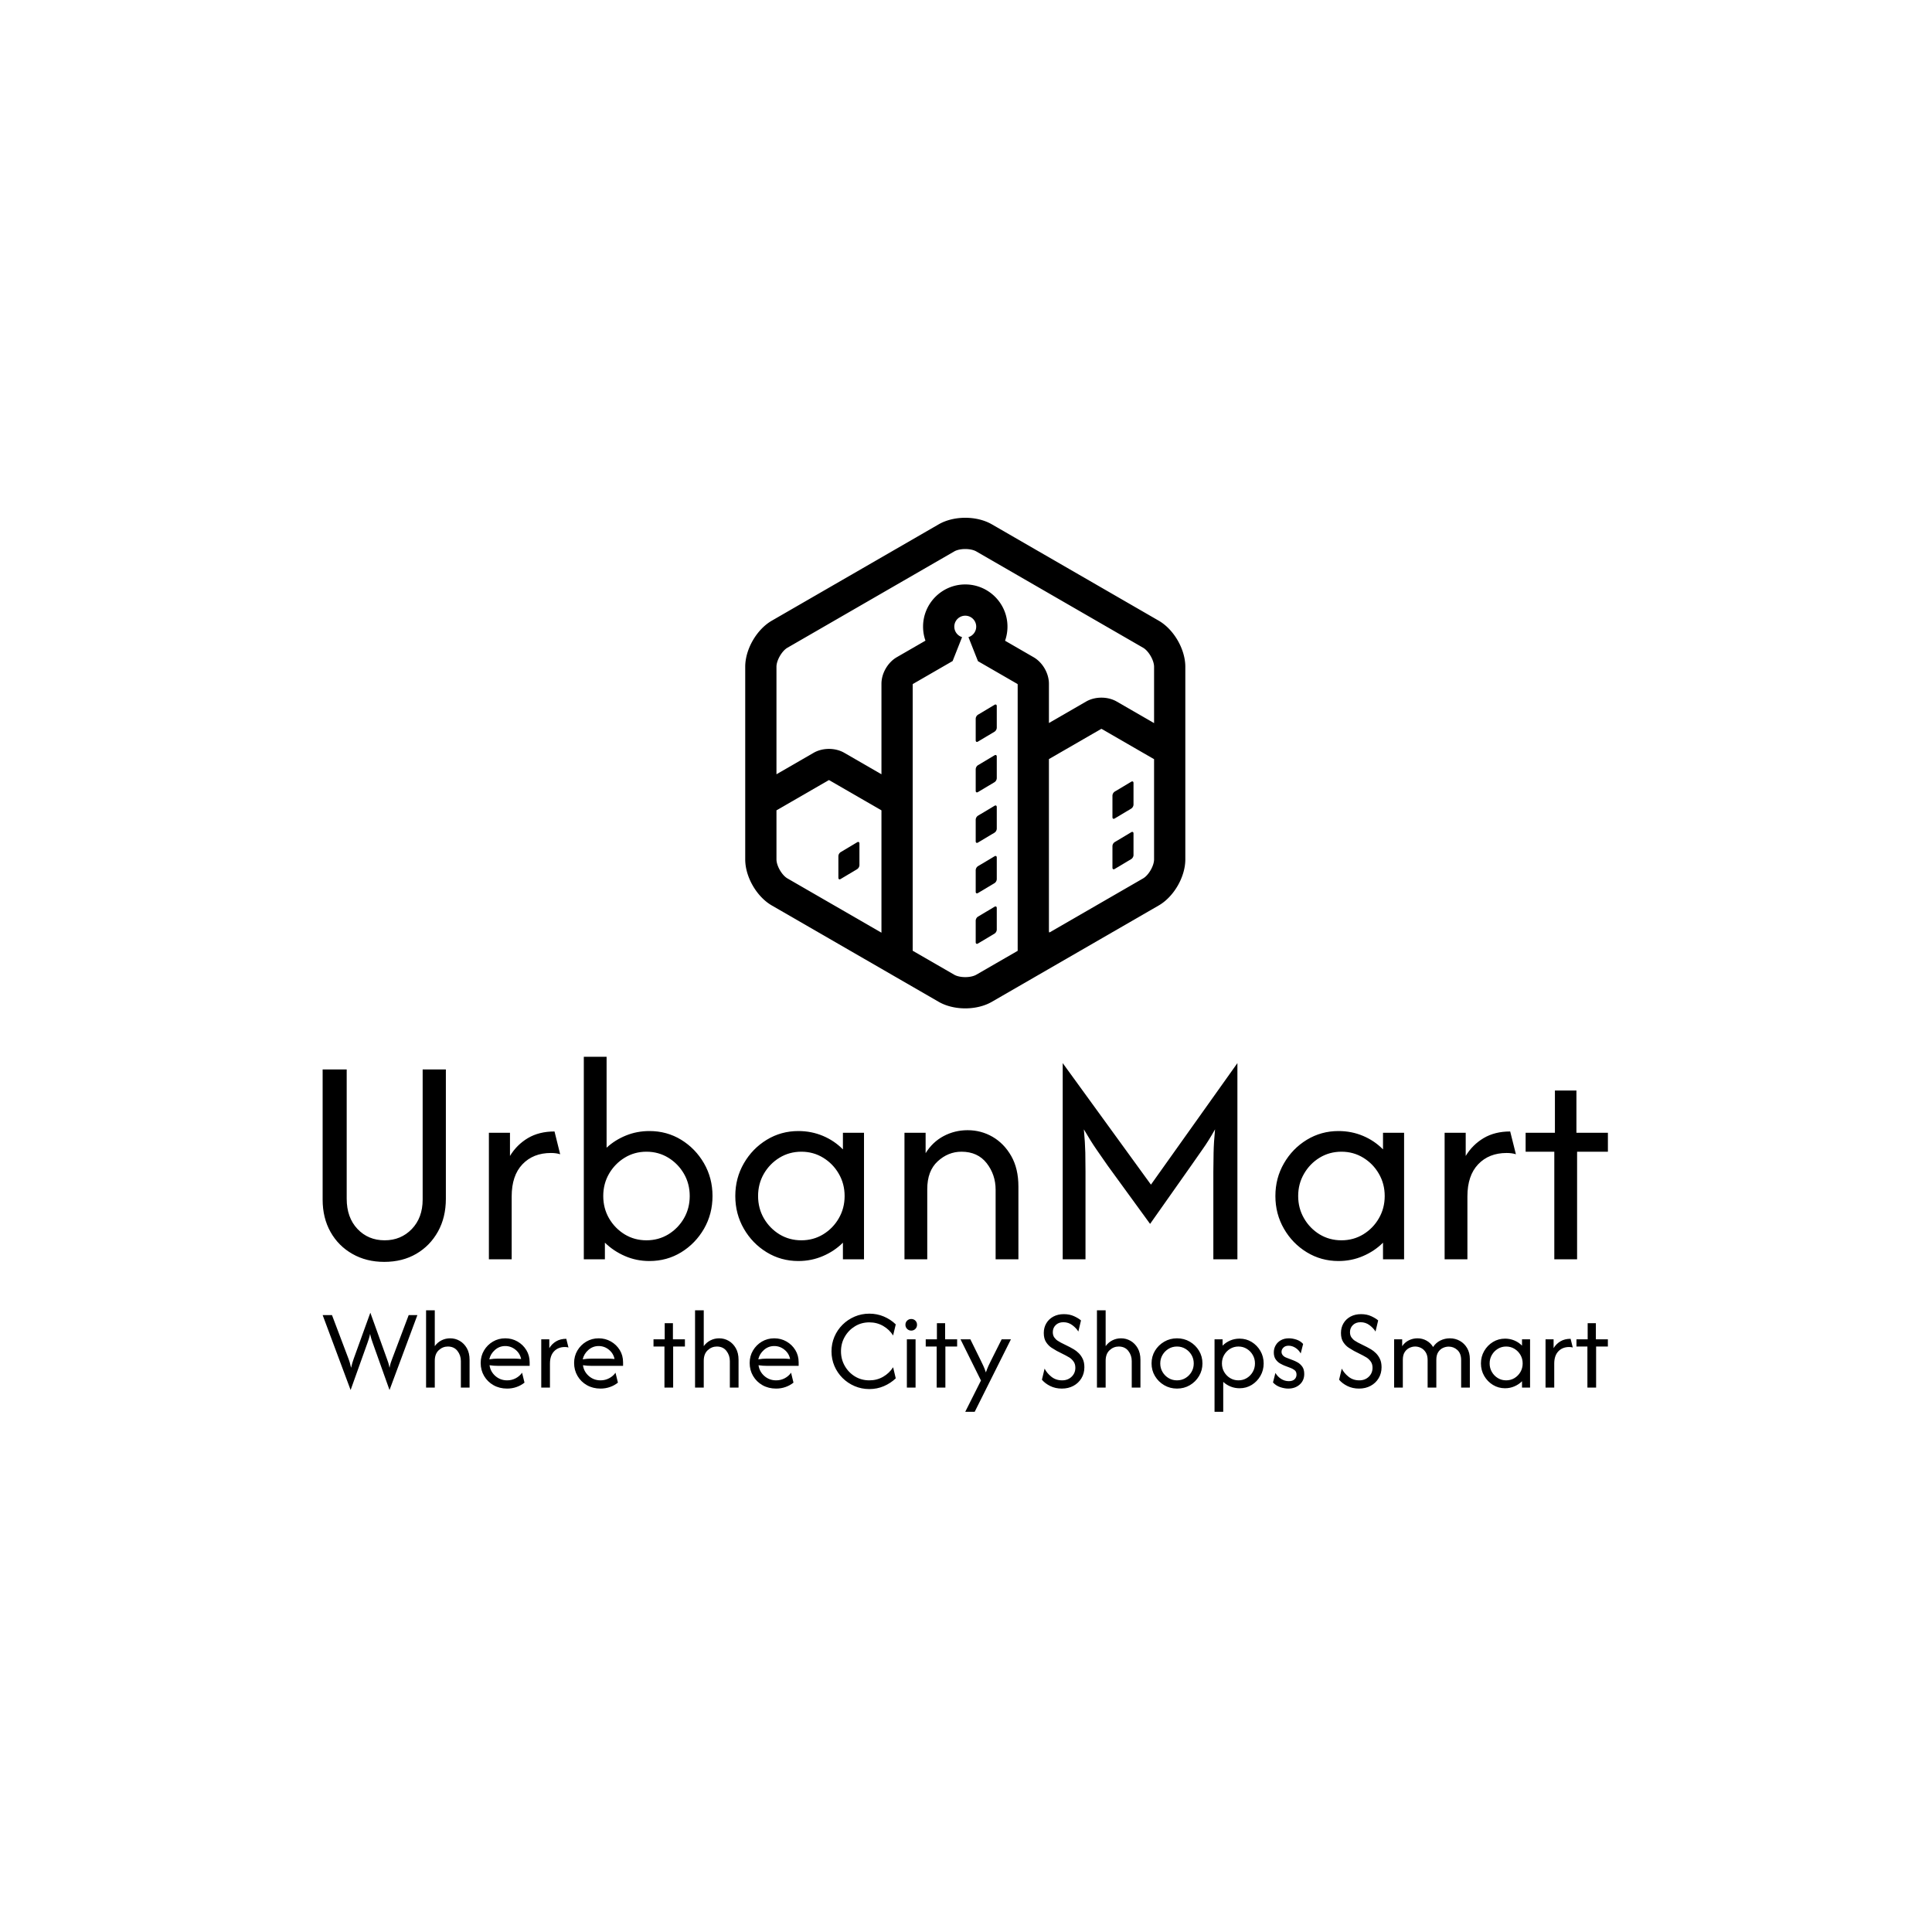 <svg xmlns="http://www.w3.org/2000/svg" version="1.1" xmlns:xlink="http://www.w3.org/1999/xlink" xmlns:svgjs="http://svgjs.dev/svgjs" width="1500" height="1500" viewBox="0 0 1500 1500"><rect width="1500" height="1500" fill="#ffffff"></rect><g transform="matrix(0.667,0,0,0.667,249.181,400.877)"><svg viewBox="0 0 356 248" data-background-color="#50a060" preserveAspectRatio="xMidYMid meet" height="1044" width="1500" xmlns="http://www.w3.org/2000/svg" xmlns:xlink="http://www.w3.org/1999/xlink"><g id="tight-bounds" transform="matrix(1,0,0,1,0.292,0.4)"><svg viewBox="0 0 355.417 247.2" height="247.2" width="355.417"><g><svg viewBox="0 0 395.52 275.093" height="247.2" width="355.417"><g transform="matrix(1,0,0,1,0,165.859)"><svg viewBox="0 0 395.52 109.234" height="109.234" width="395.52"><g id="textblocktransform"><svg viewBox="0 0 395.52 109.234" height="109.234" width="395.52" id="textblock"><g><svg viewBox="0 0 395.52 63.107" height="63.107" width="395.52"><g transform="matrix(1,0,0,1,0,0)"><svg width="395.52" viewBox="3.75 -33.33 211.51 33.75" height="63.107" data-palette-color="#454545"><g class="wordmark-text-0" data-fill-palette-color="primary" id="text-0"><path d="M13.89 0.42L13.89 0.42Q10.94 0.42 8.65-0.89 6.35-2.19 5.05-4.5 3.75-6.81 3.75-9.83L3.75-9.83 3.75-31.25 7.71-31.25 7.71-9.97Q7.71-6.88 9.48-5 11.25-3.13 13.96-3.13L13.96-3.13Q16.63-3.13 18.42-4.98 20.21-6.84 20.21-9.83L20.21-9.83 20.21-31.25 24.03-31.25 24.03-9.97Q24.03-6.91 22.73-4.57 21.42-2.22 19.15-0.9 16.88 0.42 13.89 0.42ZM34.86 0L31.11 0 31.11-20.83 34.58-20.83 34.58-17.01Q35.69-18.85 37.53-19.95 39.37-21.04 41.91-21.04L41.91-21.04 42.84-17.29Q42.19-17.5 41.32-17.5L41.32-17.5Q38.4-17.5 36.63-15.64 34.86-13.78 34.86-10.35L34.86-10.35 34.86 0ZM57.53 0.28L57.53 0.28Q55.38 0.28 53.5-0.54 51.63-1.35 50.2-2.74L50.2-2.74 50.2 0 46.73 0 46.73-33.33 50.48-33.33 50.48-18.37Q51.87-19.65 53.68-20.38 55.48-21.11 57.53-21.11L57.53-21.11Q60.41-21.11 62.76-19.67 65.1-18.23 66.51-15.8 67.91-13.37 67.91-10.42L67.91-10.42Q67.91-7.47 66.51-5.03 65.1-2.6 62.76-1.16 60.41 0.28 57.53 0.28ZM57.04-3.13L57.04-3.13Q59.02-3.13 60.64-4.11 62.25-5.1 63.21-6.75 64.16-8.4 64.16-10.42L64.16-10.42Q64.16-12.43 63.21-14.08 62.25-15.73 60.64-16.72 59.02-17.71 57.04-17.71L57.04-17.71Q55.06-17.71 53.45-16.72 51.84-15.73 50.88-14.08 49.93-12.43 49.93-10.42L49.93-10.42Q49.93-8.4 50.88-6.75 51.84-5.1 53.45-4.11 55.06-3.13 57.04-3.13ZM82.04 0.28L82.04 0.28Q79.19 0.28 76.83-1.16 74.47-2.6 73.07-5.03 71.66-7.47 71.66-10.42L71.66-10.42Q71.66-13.37 73.07-15.8 74.47-18.23 76.83-19.67 79.19-21.11 82.04-21.11L82.04-21.11Q84.19-21.11 86.09-20.31 87.98-19.51 89.37-18.09L89.37-18.09 89.37-20.83 92.84-20.83 92.84 0 89.37 0 89.37-2.74Q87.98-1.35 86.09-0.54 84.19 0.28 82.04 0.28ZM82.53-3.13L82.53-3.13Q84.51-3.13 86.12-4.11 87.74-5.1 88.69-6.75 89.65-8.4 89.65-10.42L89.65-10.42Q89.65-12.43 88.69-14.08 87.74-15.73 86.12-16.72 84.51-17.71 82.53-17.71L82.53-17.71Q80.55-17.71 78.93-16.72 77.32-15.73 76.36-14.08 75.41-12.43 75.41-10.42L75.41-10.42Q75.41-8.4 76.36-6.75 77.32-5.1 78.93-4.11 80.55-3.13 82.53-3.13ZM103.25 0L99.5 0 99.5-20.83 102.98-20.83 102.98-17.47Q104.12-19.31 105.94-20.28 107.77-21.25 109.89-21.25L109.89-21.25Q112.11-21.25 114-20.16 115.89-19.06 117.07-17 118.25-14.93 118.25-11.98L118.25-11.98 118.25 0 114.5 0 114.5-11.46Q114.5-13.92 113.03-15.82 111.55-17.71 108.88-17.71L108.88-17.71Q106.69-17.71 104.97-16.13 103.25-14.55 103.25-11.56L103.25-11.56 103.25 0ZM129.29 0L125.54 0 125.54-32.29 140.06-12.29 154.29-32.29 154.29 0 150.33 0 150.33-14.44Q150.33-15.87 150.37-17.55 150.4-19.24 150.61-21.39L150.61-21.39Q149.54-19.48 148.51-18.04 147.49-16.6 146.65-15.38L146.65-15.38 139.92-5.83 132.97-15.38Q132.11-16.6 131.12-18.04 130.13-19.48 129.02-21.39L129.02-21.39Q129.22-19.24 129.26-17.55 129.29-15.87 129.29-14.44L129.29-14.44 129.29 0ZM170.92 0.28L170.92 0.28Q168.08 0.28 165.71-1.16 163.35-2.6 161.95-5.03 160.54-7.47 160.54-10.42L160.54-10.42Q160.54-13.37 161.95-15.8 163.35-18.23 165.71-19.67 168.08-21.11 170.92-21.11L170.92-21.11Q173.08-21.11 174.97-20.31 176.86-19.51 178.25-18.09L178.25-18.09 178.25-20.83 181.72-20.83 181.72 0 178.25 0 178.25-2.74Q176.86-1.35 174.97-0.54 173.08 0.28 170.92 0.28ZM171.41-3.13L171.41-3.13Q173.39-3.13 175-4.11 176.62-5.1 177.57-6.75 178.53-8.4 178.53-10.42L178.53-10.42Q178.53-12.43 177.57-14.08 176.62-15.73 175-16.72 173.39-17.71 171.41-17.71L171.41-17.71Q169.43-17.71 167.81-16.72 166.2-15.73 165.25-14.08 164.29-12.43 164.29-10.42L164.29-10.42Q164.29-8.4 165.25-6.75 166.2-5.1 167.81-4.11 169.43-3.13 171.41-3.13ZM192.14 0L188.39 0 188.39-20.83 191.86-20.83 191.86-17.01Q192.97-18.85 194.81-19.95 196.65-21.04 199.18-21.04L199.18-21.04 200.12-17.29Q199.46-17.5 198.59-17.5L198.59-17.5Q195.68-17.5 193.91-15.64 192.14-13.78 192.14-10.35L192.14-10.35 192.14 0ZM210.19 0L206.44 0 206.44-17.71 201.72-17.71 201.72-20.83 206.54-20.83 206.54-27.78 210.08-27.78 210.08-20.83 215.26-20.83 215.26-17.71 210.19-17.71 210.19 0Z" fill="#000000" data-fill-palette-color="primary"></path></g></svg></g></svg></g><g transform="matrix(1,0,0,1,0,78.005)"><svg viewBox="0 0 395.52 31.229" height="31.229" width="395.52"><g transform="matrix(1,0,0,1,0,0)"><svg width="395.52" viewBox="0.42 -33.33 554.03 43.75" height="31.229" data-palette-color="#454545"><path d="M19.72-19.24L12.47 1.04 0.42-31.25 4.44-31.25 11.53-12.5Q11.91-11.53 12.15-10.64 12.4-9.76 12.67-8.54L12.67-8.54Q12.95-9.76 13.21-10.64 13.47-11.53 13.82-12.5L13.82-12.5 20.97-32.29 28.09-12.5Q28.4-11.63 28.7-10.75 28.99-9.86 29.24-8.54L29.24-8.54Q29.51-9.86 29.79-10.75 30.07-11.63 30.42-12.5L30.42-12.5 37.5-31.25 41.25-31.25 29.24 1.04 22.01-19.24Q21.7-20.14 21.42-20.99 21.15-21.84 20.87-23.16L20.87-23.16Q20.59-21.84 20.31-20.99 20.03-20.14 19.72-19.24L19.72-19.24ZM48.75 0L45 0 45-33.33 48.75-33.33 48.75-17.88Q49.93-19.51 51.66-20.38 53.4-21.25 55.38-21.25L55.38-21.25Q57.6-21.25 59.49-20.16 61.39-19.06 62.57-17 63.75-14.93 63.75-11.98L63.75-11.98 63.75 0 60 0 60-11.46Q60-13.92 58.52-15.82 57.05-17.71 54.37-17.71L54.37-17.71Q52.19-17.71 50.47-16.13 48.75-14.55 48.75-11.56L48.75-11.56 48.75 0ZM79.93 0.42L79.93 0.42Q76.66 0.42 74.07-1.04 71.49-2.5 70.01-5.02 68.54-7.53 68.54-10.63L68.54-10.63Q68.54-13.58 69.96-15.99 71.38-18.4 73.8-19.83 76.21-21.25 79.13-21.25L79.13-21.25Q82.01-21.25 84.4-19.88 86.8-18.51 88.22-16.18 89.65-13.85 89.65-10.9L89.65-10.9 89.65-9.38 76.04-9.38Q75.13-9.38 74.2-9.44 73.26-9.51 72.36-9.65L72.36-9.65Q72.74-6.88 74.87-5 77.01-3.13 79.96-3.13L79.96-3.13Q81.94-3.13 83.64-4.03 85.34-4.93 86.38-6.42L86.38-6.42 87.43-2.15Q85.93-0.94 84.01-0.26 82.08 0.42 79.93 0.42ZM72.25-12.19L72.25-12.19Q74.13-12.5 76.04-12.5L76.04-12.5 82.95-12.5Q83.71-12.5 84.46-12.45 85.2-12.4 85.97-12.33L85.97-12.33Q85.48-14.76 83.54-16.34 81.59-17.92 79.13-17.92L79.13-17.92Q76.59-17.92 74.68-16.23 72.77-14.55 72.25-12.19ZM98.4 0L94.65 0 94.65-20.83 98.12-20.83 98.12-17.01Q99.23-18.85 101.07-19.95 102.91-21.04 105.44-21.04L105.44-21.04 106.38-17.29Q105.72-17.5 104.85-17.5L104.85-17.5Q101.94-17.5 100.17-15.64 98.4-13.78 98.4-10.35L98.4-10.35 98.4 0ZM120.2 0.42L120.2 0.42Q116.93 0.42 114.35-1.04 111.76-2.5 110.29-5.02 108.81-7.53 108.81-10.63L108.81-10.63Q108.81-13.58 110.23-15.99 111.66-18.4 114.07-19.83 116.48-21.25 119.4-21.25L119.4-21.25Q122.28-21.25 124.68-19.88 127.07-18.51 128.5-16.18 129.92-13.85 129.92-10.9L129.92-10.9 129.92-9.38 116.31-9.38Q115.41-9.38 114.47-9.44 113.53-9.51 112.63-9.65L112.63-9.65Q113.01-6.88 115.15-5 117.28-3.13 120.23-3.13L120.23-3.13Q122.21-3.13 123.91-4.03 125.62-4.93 126.66-6.42L126.66-6.42 127.7-2.15Q126.21-0.94 124.28-0.26 122.35 0.42 120.2 0.42ZM112.52-12.19L112.52-12.19Q114.4-12.5 116.31-12.5L116.31-12.5 123.22-12.5Q123.98-12.5 124.73-12.45 125.48-12.4 126.24-12.33L126.24-12.33Q125.75-14.76 123.81-16.34 121.87-17.92 119.4-17.92L119.4-17.92Q116.87-17.92 114.96-16.23 113.05-14.55 112.52-12.19ZM151.51 0L147.76 0 147.76-17.71 143.04-17.71 143.04-20.83 147.87-20.83 147.87-27.78 151.41-27.78 151.41-20.83 156.58-20.83 156.58-17.71 151.51-17.71 151.51 0ZM164.7 0L160.95 0 160.95-33.33 164.7-33.33 164.7-17.88Q165.89-19.51 167.62-20.38 169.36-21.25 171.34-21.25L171.34-21.25Q173.56-21.25 175.45-20.16 177.34-19.06 178.52-17 179.7-14.93 179.7-11.98L179.7-11.98 179.7 0 175.95 0 175.95-11.46Q175.95-13.92 174.48-15.82 173-17.71 170.33-17.71L170.33-17.71Q168.14-17.71 166.42-16.13 164.7-14.55 164.7-11.56L164.7-11.56 164.7 0ZM195.88 0.42L195.88 0.42Q192.62 0.42 190.03-1.04 187.45-2.5 185.97-5.02 184.49-7.53 184.49-10.63L184.49-10.63Q184.49-13.58 185.92-15.99 187.34-18.4 189.75-19.83 192.17-21.25 195.08-21.25L195.08-21.25Q197.97-21.25 200.36-19.88 202.76-18.51 204.18-16.18 205.61-13.85 205.61-10.9L205.61-10.9 205.61-9.38 191.99-9.38Q191.09-9.38 190.15-9.44 189.22-9.51 188.31-9.65L188.31-9.65Q188.7-6.88 190.83-5 192.97-3.13 195.92-3.13L195.92-3.13Q197.9-3.13 199.6-4.03 201.3-4.93 202.34-6.42L202.34-6.42 203.38-2.15Q201.89-0.94 199.96-0.26 198.04 0.42 195.88 0.42ZM188.21-12.19L188.21-12.19Q190.08-12.5 191.99-12.5L191.99-12.5 198.9-12.5Q199.67-12.5 200.41-12.45 201.16-12.4 201.92-12.33L201.92-12.33Q201.44-14.76 199.49-16.34 197.55-17.92 195.08-17.92L195.08-17.92Q192.55-17.92 190.64-16.23 188.73-14.55 188.21-12.19ZM236.09 0.63L236.09 0.63Q232.72 0.63 229.75-0.64 226.78-1.91 224.54-4.13 222.3-6.35 221.03-9.31 219.77-12.26 219.77-15.63L219.77-15.63Q219.77-18.99 221.03-21.94 222.3-24.9 224.54-27.12 226.78-29.34 229.75-30.61 232.72-31.88 236.09-31.88L236.09-31.88Q239.42-31.88 242.34-30.64 245.25-29.41 247.47-27.26L247.47-27.26 246.33-22.47Q244.73-25.03 242.04-26.58 239.35-28.13 236.09-28.13L236.09-28.13Q232.65-28.13 229.89-26.44 227.13-24.76 225.5-21.93 223.86-19.1 223.86-15.63L223.86-15.63Q223.86-12.19 225.5-9.34 227.13-6.49 229.89-4.81 232.65-3.13 236.09-3.13L236.09-3.13Q239.38-3.13 242.06-4.69 244.73-6.25 246.33-8.78L246.33-8.78 247.47-3.99Q245.25-1.88 242.34-0.63 239.42 0.63 236.09 0.63ZM256.01 0L252.26 0 252.26-20.83 256.01-20.83 256.01 0ZM254.14-24.58L254.14-24.58Q253.1-24.58 252.37-25.31 251.64-26.04 251.64-27.08L251.64-27.08Q251.64-28.16 252.37-28.87 253.1-29.58 254.14-29.58L254.14-29.58Q255.22-29.58 255.93-28.87 256.64-28.16 256.64-27.08L256.64-27.08Q256.64-26.04 255.93-25.31 255.22-24.58 254.14-24.58ZM268.86 0L265.11 0 265.11-17.71 260.39-17.71 260.39-20.83 265.21-20.83 265.21-27.78 268.75-27.78 268.75-20.83 273.93-20.83 273.93-17.71 268.86-17.71 268.86 0ZM281.5 10.42L277.43 10.42 284.2-3.06 275.38-20.83 279.62-20.83 284.06-11.81Q284.66-10.59 285.21-9.41 285.77-8.23 286.32-6.56L286.32-6.56Q286.91-8.23 287.45-9.43 287.99-10.63 288.61-11.81L288.61-11.81 293.13-20.83 297.12-20.83 281.5 10.42ZM319.06 0.42L319.06 0.42Q316.28 0.42 314.04-0.69 311.8-1.81 310.48-3.4L310.48-3.4 311.63-8.19Q312.6-6.25 314.55-4.69 316.49-3.13 319.2-3.13L319.2-3.13Q321.66-3.13 323.28-4.69 324.89-6.25 324.89-8.54L324.89-8.54Q324.89-10.21 324.09-11.28 323.3-12.36 322.29-12.99 321.28-13.61 320.69-13.89L320.69-13.89 316.87-15.83Q315.97-16.32 314.63-17.19 313.3-18.06 312.29-19.58 311.28-21.11 311.28-23.54L311.28-23.54Q311.28-25.9 312.38-27.74 313.47-29.58 315.43-30.63 317.39-31.67 319.93-31.67L319.93-31.67Q322.43-31.67 324.34-30.78 326.25-29.9 327.32-28.96L327.32-28.96 326.18-24.17Q325.31-25.63 323.61-26.91 321.91-28.19 319.75-28.19L319.75-28.19Q317.67-28.19 316.42-26.96 315.17-25.73 315.17-23.92L315.17-23.92Q315.17-22.53 315.81-21.63 316.46-20.73 317.27-20.21 318.09-19.69 318.61-19.41L318.61-19.41 322.5-17.47Q323.19-17.12 324.25-16.49 325.31-15.87 326.35-14.84 327.39-13.82 328.09-12.34 328.78-10.87 328.78-8.78L328.78-8.78Q328.78-6.11 327.51-4.03 326.25-1.94 324.06-0.76 321.87 0.42 319.06 0.42ZM337.95 0L334.2 0 334.2-33.33 337.95-33.33 337.95-17.88Q339.13-19.51 340.86-20.38 342.6-21.25 344.58-21.25L344.58-21.25Q346.8-21.25 348.69-20.16 350.59-19.06 351.77-17 352.95-14.93 352.95-11.98L352.95-11.98 352.95 0 349.2 0 349.2-11.46Q349.2-13.92 347.72-15.82 346.24-17.71 343.57-17.71L343.57-17.71Q341.38-17.71 339.66-16.13 337.95-14.55 337.95-11.56L337.95-11.56 337.95 0ZM368.71 0.42L368.71 0.42Q365.69 0.42 363.19-1.04 360.69-2.5 359.21-4.97 357.74-7.43 357.74-10.42L357.74-10.42Q357.74-13.44 359.21-15.89 360.69-18.33 363.19-19.79 365.69-21.25 368.71-21.25L368.71-21.25Q371.76-21.25 374.25-19.79 376.73-18.33 378.2-15.89 379.68-13.44 379.68-10.42L379.68-10.42Q379.68-7.43 378.2-4.97 376.73-2.5 374.25-1.04 371.76 0.42 368.71 0.42ZM368.71-3.13L368.71-3.13Q370.72-3.13 372.35-4.11 373.99-5.1 374.96-6.75 375.93-8.4 375.93-10.42L375.93-10.42Q375.93-12.43 374.96-14.08 373.99-15.73 372.35-16.72 370.72-17.71 368.71-17.71L368.71-17.71Q366.69-17.71 365.06-16.72 363.43-15.73 362.46-14.08 361.49-12.43 361.49-10.42L361.49-10.42Q361.49-8.4 362.46-6.75 363.43-5.1 365.06-4.11 366.69-3.13 368.71-3.13ZM388.64 10.42L384.89 10.42 384.89-20.83 388.36-20.83 388.36-18.09Q389.78-19.51 391.66-20.31 393.53-21.11 395.68-21.11L395.68-21.11Q398.57-21.11 400.91-19.67 403.25-18.23 404.66-15.8 406.07-13.37 406.07-10.42L406.07-10.42Q406.07-7.47 404.66-5.03 403.25-2.6 400.91-1.16 398.57 0.28 395.68 0.28L395.68 0.28Q393.64 0.28 391.83-0.45 390.02-1.18 388.64-2.47L388.64-2.47 388.64 10.42ZM395.2-3.13L395.2-3.13Q397.18-3.13 398.79-4.11 400.41-5.1 401.36-6.75 402.32-8.4 402.32-10.42L402.32-10.42Q402.32-12.43 401.36-14.08 400.41-15.73 398.79-16.72 397.18-17.71 395.2-17.71L395.2-17.71Q393.22-17.71 391.6-16.72 389.99-15.73 389.03-14.08 388.08-12.43 388.08-10.42L388.08-10.42Q388.08-8.4 389.03-6.75 389.99-5.1 391.6-4.11 393.22-3.13 395.2-3.13ZM416.65 0.42L416.65 0.42Q415.06 0.42 413.23-0.19 411.41-0.8 410.09-2.22L410.09-2.22 411.13-6.32Q412.11-4.69 413.63-3.73 415.16-2.78 416.9-2.78L416.9-2.78Q418.56-2.78 419.4-3.59 420.23-4.41 420.23-5.59L420.23-5.59Q420.23-6.94 419.34-7.57 418.46-8.19 417.77-8.44L417.77-8.44 414.95-9.51Q414.19-9.83 413.11-10.43 412.04-11.04 411.24-12.19 410.44-13.33 410.44-15.17L410.44-15.17Q410.44-16.84 411.24-18.23 412.04-19.62 413.49-20.43 414.95-21.25 416.93-21.25L416.93-21.25Q418.49-21.25 420.2-20.69 421.9-20.14 423.08-18.82L423.08-18.82 422.04-14.72Q421.2-16.25 419.78-17.15 418.36-18.06 416.83-18.06L416.83-18.06Q415.4-18.06 414.59-17.26 413.77-16.46 413.77-15.42L413.77-15.42Q413.77-14.58 414.33-13.92 414.88-13.26 415.99-12.85L415.99-12.85 418.81-11.77Q419.57-11.49 420.7-10.87 421.83-10.24 422.7-9.06 423.56-7.88 423.56-5.87L423.56-5.87Q423.56-3.06 421.6-1.32 419.64 0.42 416.65 0.42ZM447.17 0.42L447.17 0.42Q444.39 0.42 442.15-0.69 439.91-1.81 438.59-3.4L438.59-3.4 439.74-8.19Q440.71-6.25 442.66-4.69 444.6-3.13 447.31-3.13L447.31-3.13Q449.77-3.13 451.39-4.69 453-6.25 453-8.54L453-8.54Q453-10.21 452.2-11.28 451.41-12.36 450.4-12.99 449.39-13.61 448.8-13.89L448.8-13.89 444.98-15.83Q444.08-16.32 442.74-17.19 441.41-18.06 440.4-19.58 439.39-21.11 439.39-23.54L439.39-23.54Q439.39-25.9 440.49-27.74 441.58-29.58 443.54-30.63 445.5-31.67 448.04-31.67L448.04-31.67Q450.54-31.67 452.45-30.78 454.36-29.9 455.43-28.96L455.43-28.96 454.29-24.17Q453.42-25.63 451.72-26.91 450.02-28.19 447.86-28.19L447.86-28.19Q445.78-28.19 444.53-26.96 443.28-25.73 443.28-23.92L443.28-23.92Q443.28-22.53 443.92-21.63 444.57-20.73 445.38-20.21 446.2-19.69 446.72-19.41L446.72-19.41 450.61-17.47Q451.3-17.12 452.36-16.49 453.42-15.87 454.46-14.84 455.5-13.82 456.2-12.34 456.89-10.87 456.89-8.78L456.89-8.78Q456.89-6.11 455.62-4.03 454.36-1.94 452.17-0.76 449.98 0.42 447.17 0.42ZM466.06 0L462.31 0 462.31-20.83 465.78-20.83 465.78-17.85Q466.92-19.55 468.68-20.4 470.43-21.25 472.38-21.25L472.38-21.25Q474.49-21.25 476.26-20.26 478.04-19.27 479.11-17.5L479.11-17.5Q480.33-19.38 482.25-20.31 484.18-21.25 486.33-21.25L486.33-21.25Q488.7-21.25 490.66-20.14 492.62-19.03 493.78-17.03 494.95-15.03 494.95-12.33L494.95-12.33 494.95 0 491.2 0 491.2-11.88Q491.2-14.72 489.58-16.2 487.97-17.67 485.85-17.67L485.85-17.67Q484.53-17.67 483.3-17.08 482.06-16.49 481.28-15.24 480.5-13.99 480.5-11.98L480.5-11.98 480.5 0 476.75 0 476.75-11.88Q476.75-13.85 475.97-15.14 475.19-16.42 473.96-17.07 472.72-17.71 471.4-17.71L471.4-17.71Q470.12-17.71 468.89-17.12 467.65-16.53 466.85-15.28 466.06-14.03 466.06-11.98L466.06-11.98 466.06 0ZM510.12 0.28L510.12 0.28Q507.27 0.28 504.91-1.16 502.55-2.6 501.14-5.03 499.73-7.47 499.73-10.42L499.73-10.42Q499.73-13.37 501.14-15.8 502.55-18.23 504.91-19.67 507.27-21.11 510.12-21.11L510.12-21.11Q512.27-21.11 514.16-20.31 516.05-19.51 517.44-18.09L517.44-18.09 517.44-20.83 520.91-20.83 520.91 0 517.44 0 517.44-2.74Q516.05-1.35 514.16-0.54 512.27 0.28 510.12 0.28ZM510.6-3.13L510.6-3.13Q512.58-3.13 514.2-4.11 515.81-5.1 516.77-6.75 517.72-8.4 517.72-10.42L517.72-10.42Q517.72-12.43 516.77-14.08 515.81-15.73 514.2-16.72 512.58-17.71 510.6-17.71L510.6-17.71Q508.62-17.71 507.01-16.72 505.39-15.73 504.44-14.08 503.48-12.43 503.48-10.42L503.48-10.42Q503.48-8.4 504.44-6.75 505.39-5.1 507.01-4.11 508.62-3.13 510.6-3.13ZM531.33 0L527.58 0 527.58-20.83 531.05-20.83 531.05-17.01Q532.16-18.85 534-19.95 535.84-21.04 538.38-21.04L538.38-21.04 539.32-17.29Q538.66-17.5 537.79-17.5L537.79-17.5Q534.87-17.5 533.1-15.64 531.33-13.78 531.33-10.35L531.33-10.35 531.33 0ZM549.38 0L545.63 0 545.63-17.71 540.91-17.71 540.91-20.83 545.74-20.83 545.74-27.78 549.28-27.78 549.28-20.83 554.45-20.83 554.45-17.71 549.38-17.71 549.38 0Z" opacity="1" transform="matrix(1,0,0,1,0,0)" fill="#000000" class="slogan-text-1" data-fill-palette-color="secondary" id="text-1"></path></svg></g></svg></g></svg></g></svg></g><g transform="matrix(1,0,0,1,130.049,0)"><svg viewBox="0 0 135.423 150.961" height="150.961" width="135.423"><g><svg xmlns="http://www.w3.org/2000/svg" xmlns:xlink="http://www.w3.org/1999/xlink" version="1.1" x="0" y="0" viewBox="7.87 3.285 84.261 93.929" enable-background="new 0 0 100 100" xml:space="preserve" height="150.961" width="135.423" class="icon-icon-0" data-fill-palette-color="accent" id="icon-0"><g fill="#454545" data-fill-palette-color="accent"><path fill="#000000" d="M66.018 82.742L66.192 82.642A0.8 0.8 0 0 1 66.018 82.522z" data-fill-palette-color="accent"></path><path d="M52.426 46.137L55.604 44.241A0.98 0.98 0 0 0 56.032 43.486V39.34C56.032 39.066 55.839 38.957 55.604 39.097L52.426 40.994A0.98 0.98 0 0 0 51.998 41.749V45.895C51.998 46.168 52.191 46.278 52.426 46.137" fill="#000000" data-fill-palette-color="accent"></path><path d="M52.426 55.803L55.604 53.906A0.98 0.98 0 0 0 56.032 53.151V49.005C56.032 48.732 55.839 48.622 55.604 48.763L52.426 50.661A0.98 0.98 0 0 0 51.998 51.414V55.561C51.998 55.834 52.191 55.943 52.426 55.803" fill="#000000" data-fill-palette-color="accent"></path><path d="M52.426 65.469L55.604 63.571A0.98 0.98 0 0 0 56.032 62.817V58.672C56.032 58.397 55.839 58.287 55.604 58.428L52.426 60.326A0.98 0.98 0 0 0 51.998 61.079V65.225C51.998 65.499 52.191 65.609 52.426 65.469" fill="#000000" data-fill-palette-color="accent"></path><path d="M52.426 75.135L55.604 73.237A0.98 0.98 0 0 0 56.032 72.484V68.337C56.032 68.063 55.839 67.954 55.604 68.095L52.426 69.992A0.98 0.98 0 0 0 51.998 70.746V74.892C51.998 75.165 52.191 75.275 52.426 75.135" fill="#000000" data-fill-palette-color="accent"></path><path d="M26.135 72.448L29.31 70.552A0.98 0.98 0 0 0 29.738 69.797V65.651C29.738 65.377 29.545 65.267 29.31 65.408L26.135 67.305A0.98 0.98 0 0 0 25.707 68.059V72.205C25.708 72.481 25.9 72.59 26.135 72.448" fill="#000000" data-fill-palette-color="accent"></path><path d="M55.604 82.902A0.98 0.98 0 0 0 56.032 82.147V78.001C56.032 77.727 55.839 77.618 55.604 77.759L52.426 79.655A0.98 0.98 0 0 0 51.998 80.41V84.556C51.998 84.831 52.191 84.939 52.426 84.798z" fill="#000000" data-fill-palette-color="accent"></path><path d="M81.783 53.818L78.607 55.715A0.98 0.98 0 0 0 78.179 56.471V60.617C78.179 60.89 78.37 61 78.607 60.858L81.783 58.961A0.98 0.98 0 0 0 82.211 58.207V54.061C82.211 53.787 82.018 53.678 81.783 53.818" fill="#000000" data-fill-palette-color="accent"></path><path d="M81.783 63.484L78.607 65.382A0.97 0.97 0 0 0 78.179 66.136V70.282C78.179 70.555 78.37 70.664 78.607 70.524L81.783 68.627C82.017 68.485 82.211 68.147 82.211 67.872V63.726C82.211 63.453 82.018 63.343 81.783 63.484" fill="#000000" data-fill-palette-color="accent"></path><path d="M87.037 22.986L55.094 4.543C53.688 3.732 51.881 3.285 50 3.285 48.121 3.285 46.312 3.732 44.907 4.543L12.964 22.986C10.06 24.662 7.87 28.454 7.87 31.808V68.693C7.87 72.045 10.06 75.838 12.964 77.513L44.907 95.956C46.312 96.768 48.12 97.214 50 97.214 51.881 97.214 53.688 96.768 55.094 95.956L87.037 77.513C89.939 75.837 92.131 72.044 92.131 68.693V31.808C92.131 28.454 89.939 24.662 87.037 22.986M33.953 82.725L15.955 72.333C14.893 71.721 13.853 69.918 13.853 68.693V59.3L23.855 53.525A1 1 0 0 1 23.949 53.525L33.953 59.3zM60.035 86.197L52.437 90.583 52.101 90.777C51.607 91.061 50.822 91.232 49.999 91.232 49.177 91.232 48.392 91.061 47.897 90.777L47.562 90.583 39.934 86.18V35.184A1 1 0 0 1 39.981 35.102L47.578 30.716 48.43 28.564 49.389 26.135A2.097 2.097 0 1 1 50.608 26.135L51.569 28.564 52.43 30.74 59.987 35.103A0.5 0.5 0 0 1 60.034 35.185zM86.148 68.693C86.148 69.918 85.107 71.72 84.046 72.333L66.191 82.643 66.017 82.743V49.487L76.021 43.712A0.5 0.5 0 0 1 76.115 43.712L86.148 49.505zM86.148 42.598L79.002 38.472C77.273 37.475 74.861 37.475 73.133 38.472L66.018 42.58V35.065C66.018 33.07 64.811 30.981 63.082 29.982L57.619 26.827A8.1 8.1 0 0 0 58.08 24.129C58.08 19.673 54.455 16.049 50 16.049S41.921 19.673 41.921 24.129C41.921 25.056 42.077 25.959 42.378 26.812L36.888 29.981C35.16 30.98 33.953 33.069 33.953 35.064V52.393L26.837 48.285C25.109 47.287 22.696 47.287 20.968 48.285L13.852 52.393V31.808C13.852 30.582 14.893 28.779 15.954 28.166L47.898 9.724C48.393 9.438 49.178 9.268 50 9.268S51.607 9.438 52.102 9.724L84.047 28.167C85.108 28.78 86.149 30.583 86.149 31.809V42.598z" fill="#000000" data-fill-palette-color="accent"></path></g></svg></g></svg></g><g></g></svg></g><defs></defs></svg><rect width="355.417" height="247.2" fill="none" stroke="none" visibility="hidden"></rect></g></svg></g></svg>